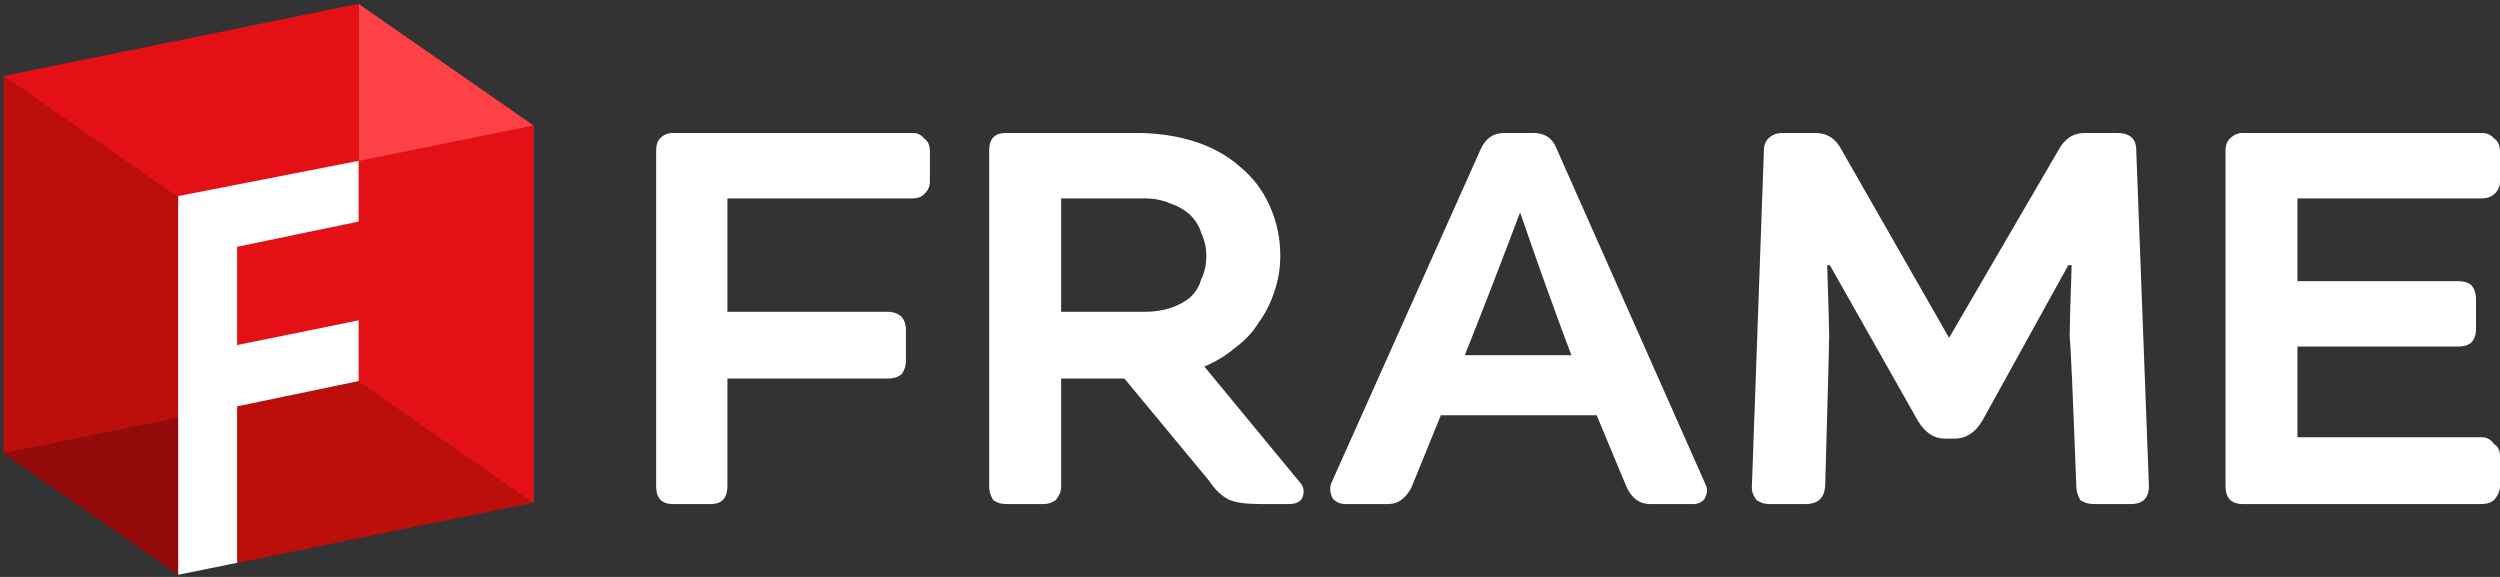 <?xml version="1.0" encoding="UTF-8" standalone="no"?>
<svg width="130px" height="30px" viewBox="0 0 130 30" version="1.1" xmlns="http://www.w3.org/2000/svg" xmlns:xlink="http://www.w3.org/1999/xlink">
    <rect x="0" y="0" width="130" height="30" fill="#333333" stroke="none"/>
    <!-- Generator: Sketch 3.6.1 (26313) - http://www.bohemiancoding.com/sketch -->
    <title>Group 11</title>
    <desc>Created with Sketch.</desc>
    <defs></defs>
    <g id="Page-1" stroke="none" stroke-width="1" fill="none" fill-rule="evenodd">
        <g id="Product-submenu" transform="translate(-29, -3)">
            <g id="Group-11" transform="translate(29, 3)">
                <g id="Group-3">
                    <g id="Group-Copy-2" transform="translate(33.889, 6.667)" fill="#FFFFFF">
                        <path d="M1.095,0.248 C0.842,0.248 0.622,0.34 0.437,0.525 C0.299,0.664 0.23,0.884 0.23,1.185 L0.23,18.606 C0.23,19.231 0.518,19.543 1.095,19.543 L3.07,19.543 C3.648,19.543 3.936,19.231 3.936,18.606 L3.936,13.018 L12.284,13.018 C12.584,13.018 12.826,12.937 13.011,12.775 C13.15,12.567 13.219,12.348 13.219,12.116 L13.219,10.485 C13.219,10.23 13.15,10.011 13.011,9.825 C12.826,9.641 12.584,9.548 12.284,9.548 L3.936,9.548 L3.936,3.649 L13.566,3.649 C13.819,3.649 14.016,3.579 14.154,3.44 C14.362,3.255 14.466,3.035 14.466,2.781 L14.466,1.185 C14.466,0.884 14.362,0.664 14.154,0.525 C14.016,0.34 13.819,0.248 13.566,0.248 L1.095,0.248" id="Fill-1"></path>
                        <path d="M30.608,2.017 C29.961,1.439 29.176,0.999 28.253,0.699 C27.306,0.398 26.301,0.248 25.239,0.248 L18.415,0.248 C17.838,0.248 17.549,0.548 17.549,1.15 L17.549,18.675 C17.549,18.883 17.618,19.103 17.757,19.334 C17.942,19.473 18.161,19.543 18.415,19.543 L20.389,19.543 C20.62,19.543 20.828,19.473 21.013,19.334 C21.198,19.103 21.29,18.883 21.29,18.675 L21.29,13.018 L24.58,13.018 L28.98,18.328 C29.303,18.814 29.661,19.149 30.054,19.334 C30.4,19.473 30.931,19.543 31.647,19.543 L33.137,19.543 C33.644,19.543 33.899,19.323 33.899,18.883 C33.899,18.699 33.829,18.537 33.69,18.398 L28.737,12.394 C29.338,12.139 29.869,11.815 30.331,11.422 C30.839,11.052 31.243,10.624 31.543,10.138 C31.913,9.629 32.19,9.086 32.375,8.507 C32.583,7.905 32.686,7.281 32.686,6.633 C32.686,5.708 32.501,4.84 32.132,4.03 C31.785,3.243 31.277,2.573 30.608,2.017 M21.29,3.649 L25.62,3.649 C26.127,3.649 26.589,3.741 27.005,3.926 C27.352,4.042 27.675,4.227 27.975,4.482 C28.275,4.782 28.472,5.095 28.564,5.418 C28.749,5.812 28.841,6.217 28.841,6.633 C28.841,7.096 28.749,7.512 28.564,7.883 C28.472,8.23 28.275,8.542 27.975,8.819 C27.675,9.051 27.352,9.224 27.005,9.34 C26.589,9.479 26.127,9.548 25.62,9.548 L21.29,9.548 L21.29,3.649" id="Fill-2"></path>
                        <path d="M51.91,19.543 L54.162,19.543 C54.416,19.543 54.612,19.45 54.751,19.265 C54.89,19.01 54.913,18.779 54.82,18.571 L47.061,1.08 C46.853,0.525 46.449,0.248 45.849,0.248 L44.325,0.248 C43.771,0.248 43.366,0.525 43.112,1.08 L35.319,18.501 C35.249,18.756 35.284,19.01 35.422,19.265 C35.584,19.45 35.803,19.543 36.08,19.543 L38.298,19.543 C38.806,19.543 39.21,19.254 39.51,18.675 L41.034,14.927 L49.139,14.927 L50.698,18.675 C50.975,19.254 51.379,19.543 51.91,19.543 M47.823,11.803 L42.281,11.803 C43.159,9.606 44.117,7.13 45.156,4.377 C46.103,7.13 46.992,9.606 47.823,11.803" id="Fill-3"></path>
                        <path d="M60.501,0.248 L58.803,0.248 C58.527,0.248 58.295,0.329 58.11,0.491 C57.926,0.653 57.834,0.872 57.834,1.15 L57.21,18.606 C57.187,18.86 57.268,19.103 57.452,19.334 C57.638,19.473 57.857,19.543 58.11,19.543 L60.016,19.543 C60.639,19.543 60.974,19.231 61.02,18.606 C61.159,13.701 61.228,11.121 61.228,10.867 C61.228,10.497 61.194,9.247 61.125,7.119 L61.263,7.119 L65.836,15.205 C66.205,15.829 66.679,16.142 67.255,16.142 L67.741,16.142 C68.341,16.142 68.826,15.829 69.195,15.205 L73.664,7.119 L73.837,7.119 C73.768,9.108 73.733,10.357 73.733,10.867 C73.779,11.121 73.894,13.701 74.079,18.606 C74.079,18.86 74.149,19.103 74.287,19.334 C74.472,19.473 74.703,19.543 74.98,19.543 L76.92,19.543 C77.543,19.543 77.855,19.231 77.855,18.606 L77.196,1.15 C77.196,0.548 76.862,0.248 76.192,0.248 L74.495,0.248 C73.918,0.248 73.467,0.548 73.144,1.15 L67.463,10.901 L61.886,1.15 C61.586,0.548 61.125,0.248 60.501,0.248" id="Fill-4"></path>
                        <path d="M82.081,0.525 C81.919,0.664 81.838,0.884 81.838,1.185 L81.838,18.606 C81.838,19.231 82.139,19.543 82.739,19.543 L95.174,19.543 C95.428,19.543 95.636,19.473 95.798,19.334 C96.006,19.103 96.11,18.86 96.11,18.606 L96.11,17.01 C96.11,16.755 96.006,16.558 95.798,16.419 C95.636,16.188 95.428,16.072 95.174,16.072 L85.579,16.072 L85.579,11.353 L93.927,11.353 C94.227,11.353 94.458,11.283 94.62,11.144 C94.781,10.959 94.862,10.74 94.862,10.485 L94.862,8.889 C94.862,8.588 94.781,8.345 94.62,8.16 C94.458,8.021 94.227,7.952 93.927,7.952 L85.579,7.952 L85.579,3.649 L95.174,3.649 C95.428,3.649 95.636,3.579 95.798,3.44 C96.006,3.255 96.11,3.035 96.11,2.781 L96.11,1.185 C96.11,0.884 96.006,0.664 95.798,0.525 C95.636,0.34 95.428,0.248 95.174,0.248 L82.739,0.248 C82.485,0.248 82.266,0.34 82.081,0.525" id="Fill-5"></path>
                    </g>
                    <path d="M18.648,16.663 L12.329,17.947 L12.329,12.808 L18.648,11.524 L18.648,8.367 L27.734,6.52 L27.734,26.139 L18.648,19.82 L18.648,16.663" id="Fill-6-Copy-2" fill="#E26159"></path>
                    <path d="M18.648,16.663 L12.329,17.947 L12.329,12.808 L18.648,11.524 L18.648,8.367 L27.734,6.52 L27.734,26.139 L18.648,19.82 L18.648,16.663" id="Fill-7-Copy-2" fill="#E51015"></path>
                    <path d="M18.648,0.201 L27.734,6.52 L18.648,8.367 L18.648,0.201" id="Fill-8-Copy-2" fill="#FD4146"></path>
                    <path d="M18.648,0.201 L18.648,8.367 L9.267,10.273 L0.182,3.953 L18.648,0.201" id="Fill-9-Copy-2" fill="#E51015"></path>
                    <path d="M9.267,10.273 L9.267,21.726 L0.182,23.572 L0.182,3.953 L9.267,10.273" id="Fill-10-Copy-2" fill="#BC0E0B"></path>
                    <path d="M9.267,21.726 L9.267,29.892 L0.182,23.572 L9.267,21.726" id="Fill-11-Copy-2" fill="#94090A"></path>
                    <path d="M27.734,26.139 L12.329,29.27 L12.329,21.104 L18.648,19.82 L27.734,26.139" id="Fill-12-Copy-2" fill="#BC0E0B"></path>
                    <path d="M12.329,29.266 L9.267,29.888 L9.267,10.196 L18.648,8.363 L18.648,11.52 L12.329,12.834 L12.329,17.943 L18.648,16.659 L18.648,19.816 L12.329,21.13" id="Fill-13-Copy-2" fill="#FFFFFF"></path>
                </g>
            </g>
        </g>
    </g>
</svg>